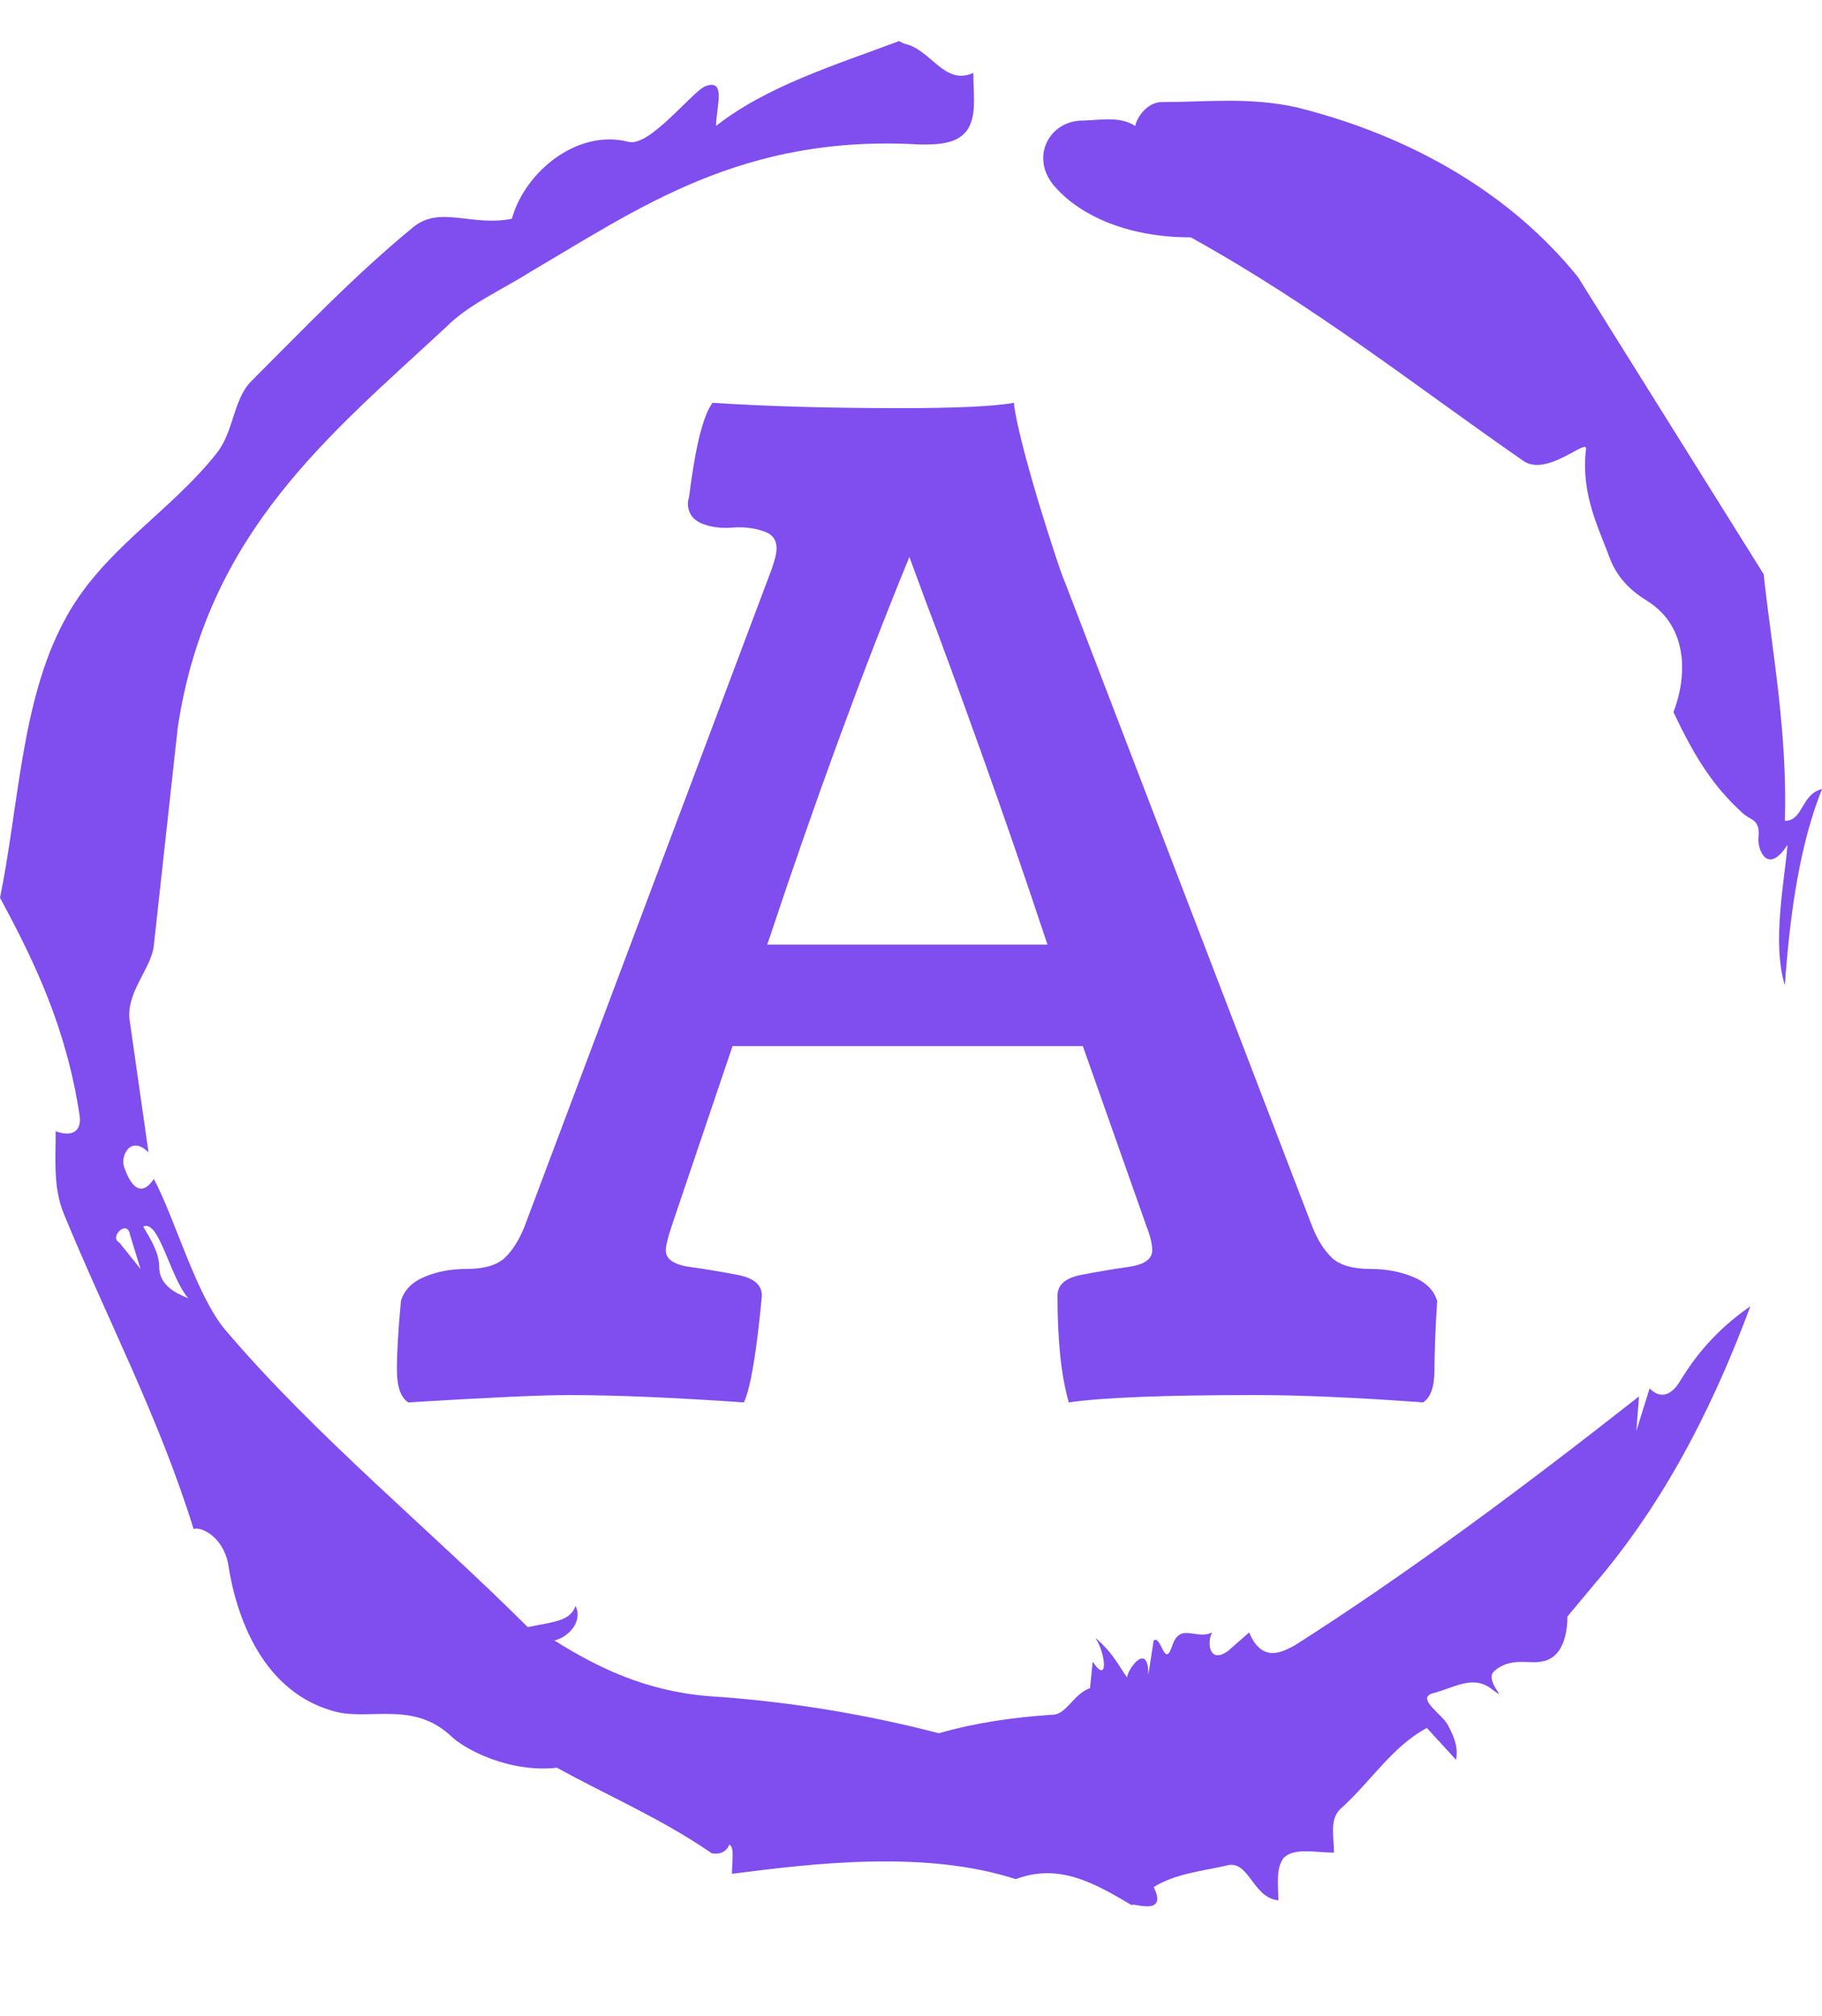 <svg width="320" height="354" viewBox="0 0 320 354" fill="none" xmlns="http://www.w3.org/2000/svg">
<path d="M158.188 71.68C167.953 71.68 174.594 71.367 178.109 70.742V71.211C178.578 74.492 179.984 80.078 182.328 87.969C184.75 95.859 186.352 100.703 187.133 102.5L230.492 215.469C231.43 217.812 232.602 219.648 234.008 220.977C235.414 222.227 237.641 222.852 240.688 222.852C243.422 222.852 245.922 223.32 248.188 224.258C250.453 225.195 251.859 226.602 252.406 228.477C252.094 233.477 251.938 237.5 251.938 240.547C251.938 243.516 251.273 245.43 249.945 246.289C238.227 245.43 228.383 245 220.414 245C204.477 245 193.578 245.43 187.719 246.289C186.391 241.758 185.727 235.508 185.727 227.539C185.727 225.664 187.094 224.453 189.828 223.906C192.641 223.359 195.414 222.891 198.148 222.5C200.961 222.109 202.367 221.133 202.367 219.57C202.367 218.477 202.016 217.031 201.312 215.234L190.18 183.711H128.656L117.992 215.234C117.289 217.344 116.938 218.789 116.938 219.57C116.938 221.133 118.344 222.109 121.156 222.5C123.969 222.891 126.781 223.359 129.594 223.906C132.406 224.453 133.812 225.664 133.812 227.539C132.875 237.539 131.82 243.789 130.648 246.289C118.305 245.43 108.031 245 99.828 245C95.062 245 85.688 245.43 71.703 246.289C70.375 245.43 69.711 243.516 69.711 240.547C69.711 237.5 69.945 233.477 70.414 228.477C70.961 226.602 72.328 225.195 74.516 224.258C76.703 223.32 79.164 222.852 81.898 222.852C84.945 222.852 87.172 222.227 88.578 220.977C89.984 219.648 91.156 217.812 92.094 215.469L135.453 100.156C136.078 98.438 136.391 97.148 136.391 96.289C136.391 94.727 135.57 93.711 133.93 93.242C132.289 92.695 130.492 92.5 128.539 92.656C126.664 92.812 124.906 92.578 123.266 91.953C121.625 91.25 120.805 90.039 120.805 88.32C120.805 88.164 120.883 87.773 121.039 87.148C122.133 78.398 123.5 72.93 125.141 70.742C134.75 71.367 145.766 71.68 158.188 71.68ZM159.711 97.812C151.508 117.812 143.188 140.508 134.75 165.898H183.969C180.219 154.57 176.312 143.242 172.25 131.914C168.188 120.586 165.062 112.07 162.875 106.367L159.711 97.812Z" fill="#804DEE"/>
<path d="M20.961 218.22L24.687 222.878L22.824 216.822C22.358 214.027 19.098 217.288 20.961 218.22ZM25.153 215.425C26.55 217.754 27.948 220.083 27.948 222.412C27.948 225.673 30.743 227.07 33.071 228.001C29.81 224.275 27.947 214.027 25.153 215.425ZM204.017 17.929C211.935 17.929 219.388 16.997 227.773 18.86C248.268 23.984 265.502 34.231 277.147 48.671L309.753 100.84C311.15 113.882 313.945 128.322 313.479 144.159C316.74 144.159 316.274 139.501 320 138.569C316.274 147.885 314.41 159.53 313.479 173.038C311.15 165.585 313.479 154.406 313.945 148.351C310.684 153.475 308.821 149.748 308.821 147.419C309.287 143.693 307.424 144.158 306.026 142.761C300.902 138.103 297.642 132.979 293.916 125.061C296.245 119.006 296.711 110.156 289.258 105.498C286.929 104.101 284.134 101.772 282.737 98.045C280.874 92.921 277.613 86.866 278.544 78.948C279.01 76.619 271.557 84.072 267.365 80.811C249.199 68.235 231.033 53.795 209.141 41.684C197.496 41.684 189.112 37.492 184.92 32.368C181.194 27.71 183.988 21.655 189.578 21.189C192.839 21.189 196.565 20.257 199.36 22.121C199.826 20.258 201.689 17.929 204.017 17.929ZM157.904 7.215L158.836 7.681C163.494 8.613 165.823 15.134 170.946 12.805C170.946 16.066 171.412 19.326 170.48 21.655C169.083 25.381 164.89 25.381 161.63 25.381C130.422 23.518 112.256 36.56 93.159 47.739C88.035 51 82.446 53.329 78.253 57.521C58.224 76.153 36.332 93.387 31.208 127.856L27.016 166.051C26.55 170.243 21.892 174.435 22.824 179.559L26.084 202.383C22.823 199.122 20.96 203.315 21.892 205.178C22.358 206.575 24.221 211.233 27.016 207.041C30.742 214.028 34.469 227.536 39.592 233.591C55.429 252.223 75.924 268.991 92.693 285.76C96.885 284.828 100.146 284.828 101.077 282.033C102.474 284.828 99.68 287.623 97.351 288.089C104.804 292.747 113.188 296.939 124.367 297.87C138.807 298.802 152.315 301.131 164.891 304.392C171.412 302.529 177.933 301.597 184.92 301.131C187.249 301.131 188.646 297.405 191.441 296.473L191.907 291.815C194.702 296.007 194.236 290.418 192.373 287.623C195.634 290.418 196.565 292.747 197.962 294.61C197.962 293.213 201.688 288.089 201.689 294.144L202.62 288.089C204.017 287.157 204.483 293.213 205.881 289.02C207.278 284.828 210.073 288.088 212.868 286.691C211.936 288.554 212.402 292.281 215.662 289.952L219.389 286.691C221.718 292.281 225.444 289.952 227.307 289.02C247.802 275.978 268.297 260.607 287.86 245.236L287.394 251.291L289.723 243.838C292.052 246.167 293.915 244.304 294.847 242.907C297.642 238.249 301.368 233.591 307.424 229.399C299.971 249.428 291.121 265.265 279.942 278.307L275.284 283.897C275.284 287.158 274.352 291.35 270.626 291.815C268.763 292.281 265.036 290.883 262.242 293.678C260.845 295.541 265.503 299.268 261.776 296.473C258.515 294.144 255.255 296.473 251.528 297.405C248.733 298.337 253.391 301.131 254.323 302.994C255.255 304.857 256.186 306.72 255.721 309.05L250.597 303.46C244.542 306.721 240.815 312.776 235.691 317.434C233.362 319.297 234.294 322.558 234.294 325.352C231.033 325.352 227.307 324.42 225.444 326.284C224.047 328.147 224.512 330.942 224.512 333.737C219.854 333.271 219.388 326.284 215.197 327.681C211.005 328.613 206.347 329.078 202.62 331.408C205.415 336.998 197.962 333.737 198.894 334.668C191.907 330.476 185.852 327.215 178.399 330.01C162.562 324.886 142.999 327.215 128.559 329.079C128.559 326.75 129.025 324.421 128.093 323.955C127.161 326.284 124.367 325.352 124.833 325.352C115.983 319.297 107.133 315.57 97.817 310.447C89.433 311.379 81.514 307.186 79.185 304.857C72.664 298.802 65.211 302.062 59.156 300.665C46.114 297.404 41.456 283.896 40.058 274.581C39.126 269.923 35.4 268.06 34.003 268.525C27.948 248.962 18.632 231.262 11.179 213.096C9.316 208.438 9.782 203.78 9.782 198.656C12.111 199.588 14.44 199.122 13.974 195.862C11.645 180.491 6.056 168.846 0 157.667C3.261 141.83 3.726 123.198 11.179 109.224C17.7 96.648 29.811 90.126 38.195 79.413C40.99 75.687 40.99 70.563 43.785 67.303C53.101 57.987 62.417 48.205 72.664 39.821C77.322 36.095 82.911 39.821 89.898 38.424C92.227 30.04 101.543 22.587 110.393 24.916C114.119 25.848 121.572 16.066 123.901 15.134C127.627 13.737 125.764 18.86 125.764 22.121C134.614 15.134 146.725 11.408 157.904 7.215Z" fill="#804DEE"/>
</svg>

